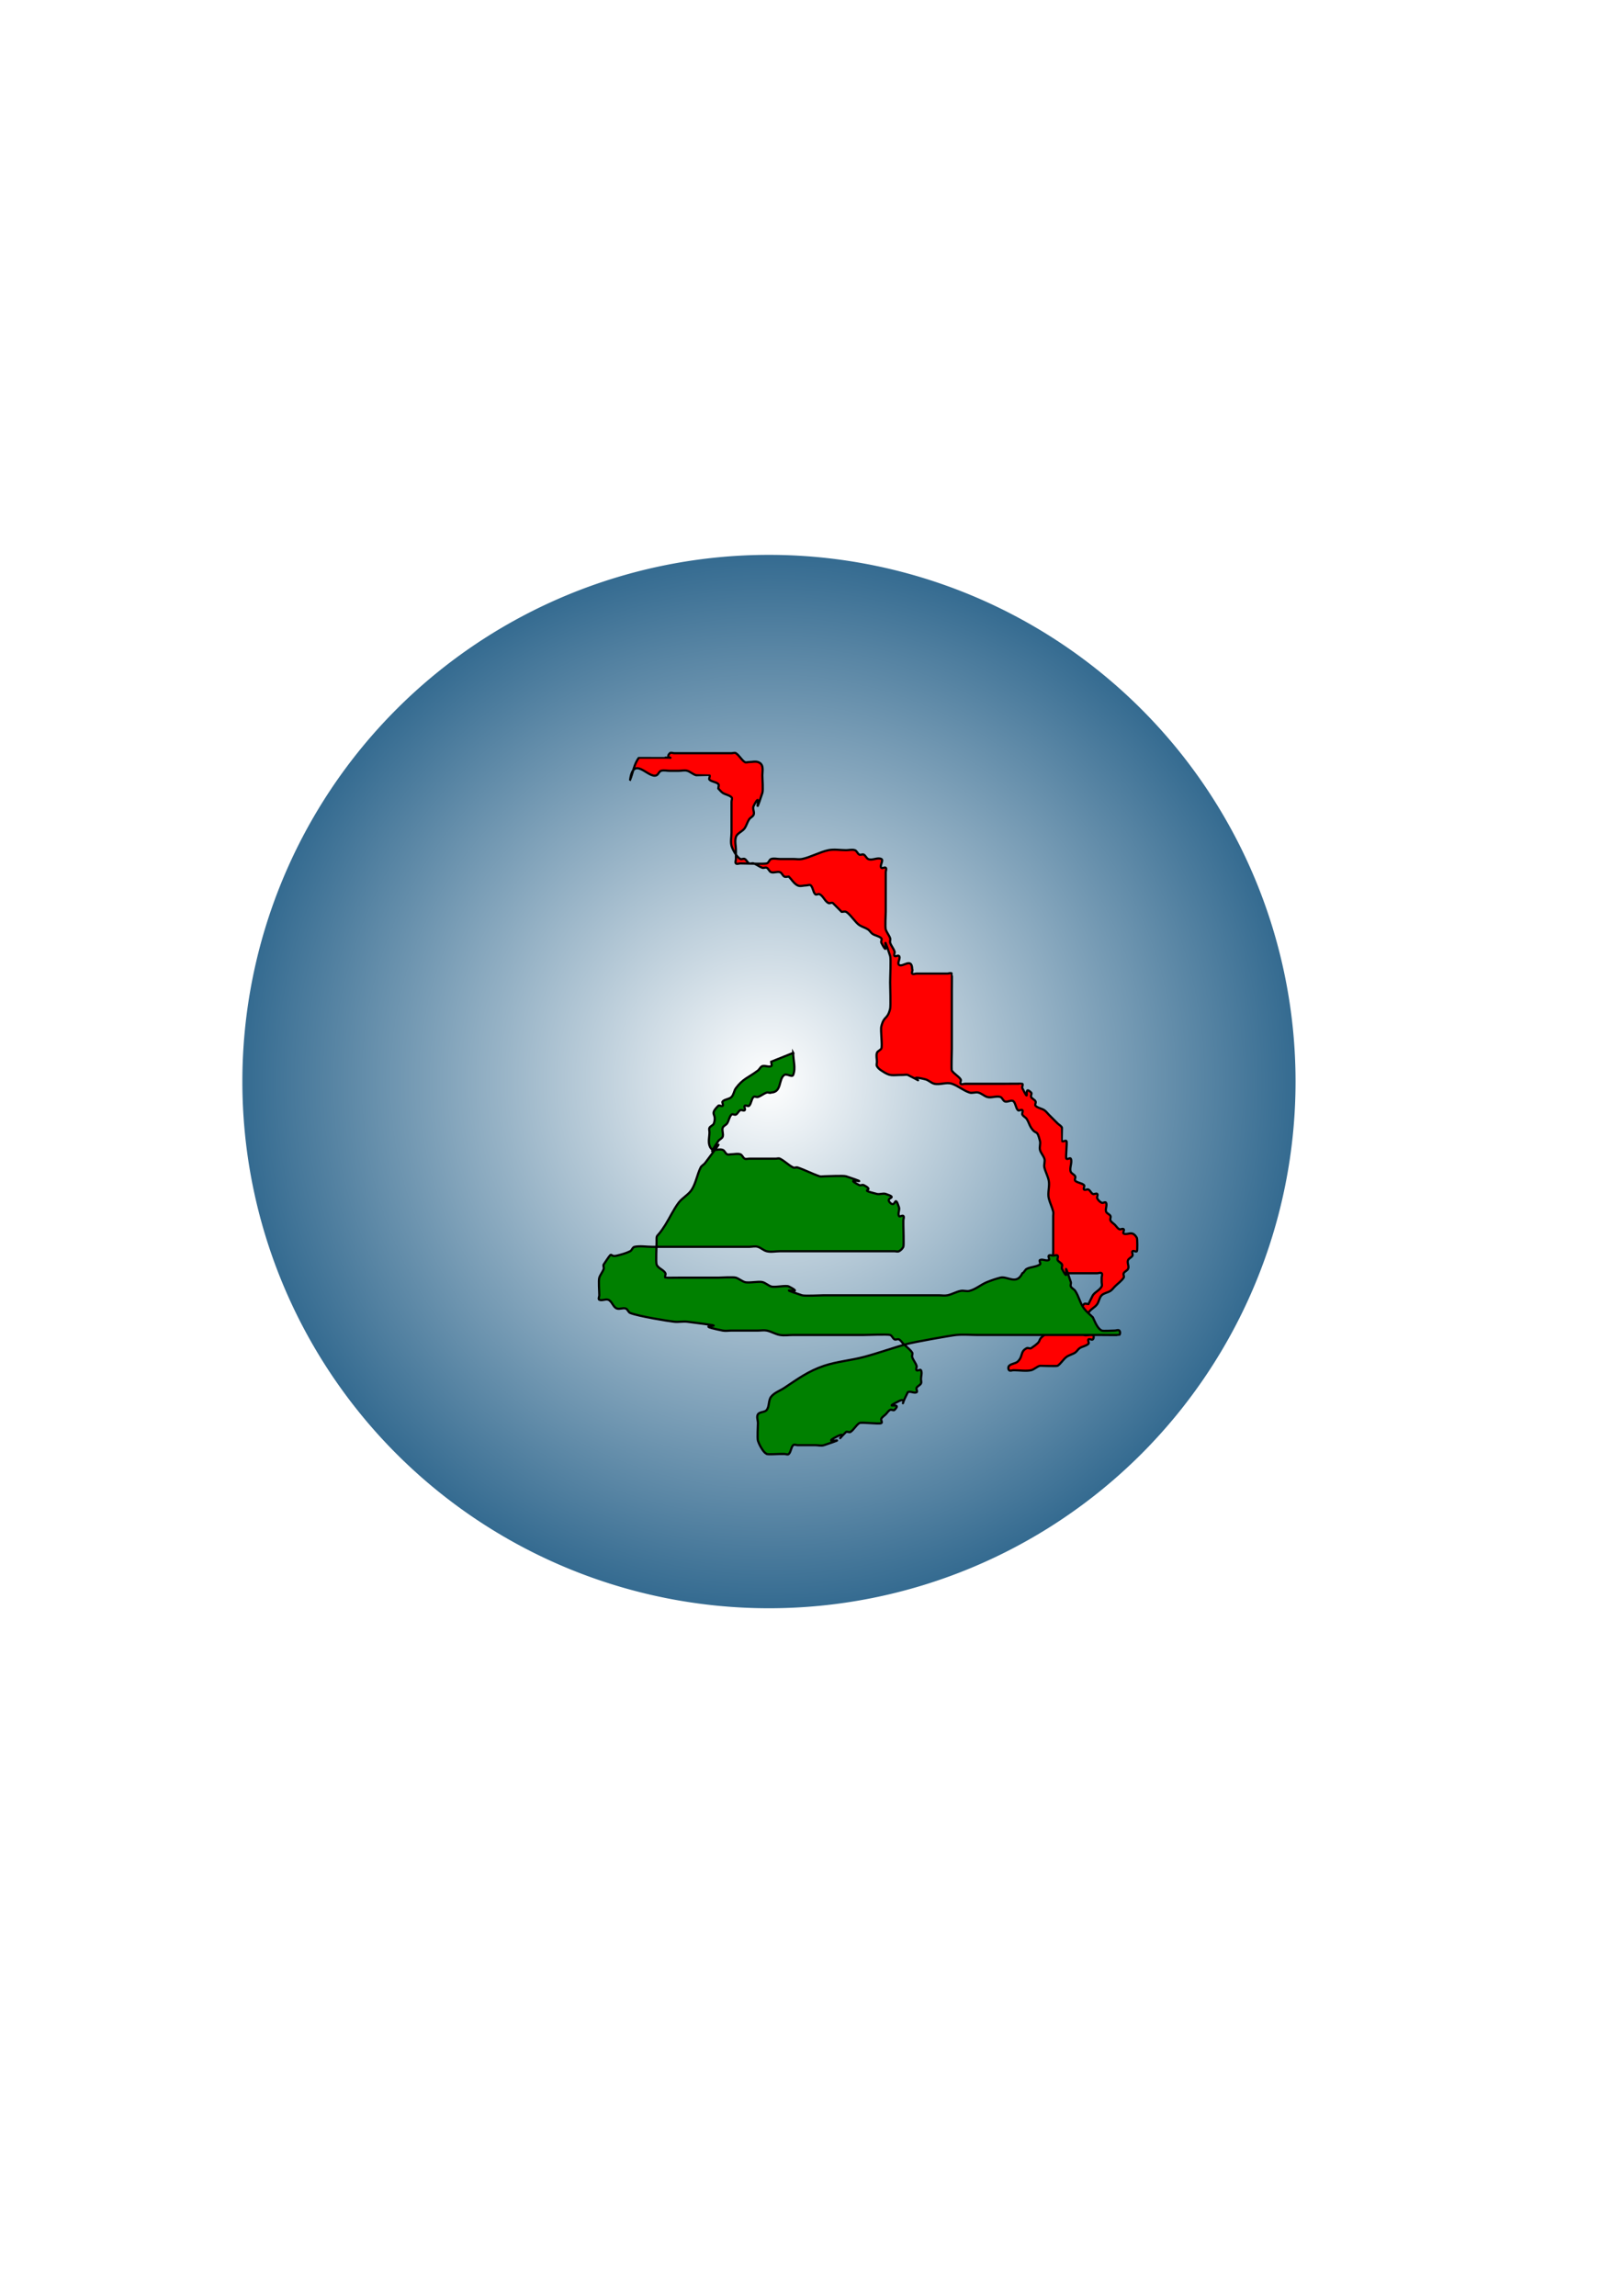 <?xml version="1.0" encoding="UTF-8" standalone="no"?>
<!-- Created with Inkscape (http://www.inkscape.org/) -->

<svg
   xmlns:dc="http://purl.org/dc/elements/1.1/"
   xmlns:cc="http://creativecommons.org/ns#"
   xmlns:rdf="http://www.w3.org/1999/02/22-rdf-syntax-ns#"
   xmlns:svg="http://www.w3.org/2000/svg"
   xmlns="http://www.w3.org/2000/svg"
   xmlns:xlink="http://www.w3.org/1999/xlink"
   xmlns:sodipodi="http://sodipodi.sourceforge.net/DTD/sodipodi-0.dtd"
   xmlns:inkscape="http://www.inkscape.org/namespaces/inkscape"
   width="744.094"
   height="1052.362"
   id="svg2"
   version="1.1"
   inkscape:version="0.48.5 r10040"
   sodipodi:docname="planet.svg">
  <defs
     id="defs4">
    <linearGradient
       id="linearGradient5239">
      <stop
         style="stop-color:#ffffff;stop-opacity:1;"
         offset="0"
         id="stop5241" />
      <stop
         style="stop-color:#32698f;stop-opacity:1;"
         offset="1"
         id="stop5243" />
    </linearGradient>
    <radialGradient
       inkscape:collect="always"
       xlink:href="#linearGradient5239"
       id="radialGradient5245"
       cx="352.543"
       cy="495.768"
       fx="352.543"
       fy="495.768"
       r="244.437"
       gradientUnits="userSpaceOnUse" />
    <filter
       color-interpolation-filters="sRGB"
       inkscape:collect="always"
       id="filter5282-8"
       x="-0.255"
       width="1.509"
       y="-0.209"
       height="1.418">
      <feGaussianBlur
         inkscape:collect="always"
         stdDeviation="24.669"
         id="feGaussianBlur5284-2" />
    </filter>
    <filter
       inkscape:collect="always"
       id="filter5328"
       x="-0.556"
       width="2.111"
       y="-0.456"
       height="1.912">
      <feGaussianBlur
         inkscape:collect="always"
         stdDeviation="53.823"
         id="feGaussianBlur5330" />
    </filter>
    <filter
       inkscape:collect="always"
       id="filter5344"
       x="-0.623"
       width="2.247"
       y="-0.81"
       height="2.619">
      <feGaussianBlur
         inkscape:collect="always"
         stdDeviation="62.082"
         id="feGaussianBlur5346" />
    </filter>
  </defs>
  <sodipodi:namedview
     id="base"
     pagecolor="#ffffff"
     bordercolor="#666666"
     borderopacity="1.0"
     inkscape:pageopacity="0.0"
     inkscape:pageshadow="2"
     inkscape:zoom="0.49497475"
     inkscape:cx="17.612582"
     inkscape:cy="567.00111"
     inkscape:document-units="px"
     inkscape:current-layer="layer1"
     showgrid="false"
     inkscape:window-width="1366"
     inkscape:window-height="706"
     inkscape:window-x="-8"
     inkscape:window-y="-8"
     inkscape:window-maximized="1" />
  <g
     inkscape:label="Layer 1"
     inkscape:groupmode="layer"
     id="layer1">
    <path
       sodipodi:type="arc"
       style="fill:url(#radialGradient5245);fill-opacity:1;stroke:none;stroke-width:6.021;stroke-miterlimit:4;stroke-opacity:1;stroke-dasharray:none"
       id="path3001"
       sodipodi:cx="352.54324"
       sodipodi:cy="495.76813"
       sodipodi:rx="241.42645"
       sodipodi:ry="241.42645"
       d="m 593.97,495.768 a 241.426,241.426 0 1 1 -482.853,0 241.426,241.426 0 1 1 482.853,0 z"
       inkscape:export-filename="D:\projects\bubblesurviver\img\planet.png"
       inkscape:export-xdpi="13.047451"
       inkscape:export-ydpi="13.047451" />
    <path
       style="fill:#ff0000;stroke:#000000;stroke-width:1px;stroke-linecap:butt;stroke-linejoin:miter;stroke-opacity:1;filter:url(#filter5328)"
       d="m 288.904,357.377 c 1.633,-11.493 8.458,-0.188 12.122,-2.02 0.852,-0.426 1.117,-1.719 2.02,-2.02 1.278,-0.426 2.694,0 4.041,0 1.347,0 2.694,0 4.041,0 1.347,0 2.763,-0.426 4.041,0 1.429,0.476 2.58,1.655 4.041,2.02 0.068,0.017 6.05,-0.011 6.061,0 0.476,0.476 -0.476,1.544 0,2.02 1.065,1.065 2.976,0.956 4.041,2.02 0.476,0.476 0,1.347 0,2.02 0.673,0.673 1.228,1.492 2.02,2.02 1.253,0.835 2.976,0.956 4.041,2.02 0.476,0.476 0,1.347 0,2.02 0,0.673 0,1.347 0,2.02 0,4.041 0,8.081 0,12.122 0,2.02 -0.49,4.101 0,6.061 0.352,1.406 2.28,5.181 4.041,6.061 0.602,0.301 1.418,-0.301 2.02,0 0.852,0.426 1.168,1.594 2.02,2.02 0.602,0.301 1.381,-0.213 2.02,0 1.429,0.476 2.612,1.544 4.041,2.02 0.639,0.213 1.418,-0.301 2.02,0 0.852,0.426 1.117,1.719 2.02,2.02 1.278,0.426 2.763,-0.426 4.041,0 0.904,0.301 1.168,1.594 2.02,2.02 0.602,0.301 1.347,0 2.02,0 1.347,1.347 2.337,3.189 4.041,4.041 1.205,0.602 2.694,0 4.041,0 0.673,0 1.544,-0.476 2.02,0 1.065,1.065 0.956,2.976 2.02,4.041 0.476,0.476 1.418,-0.301 2.02,0 1.704,0.852 2.337,3.189 4.041,4.041 0.602,0.301 1.46,-0.374 2.02,0 1.347,1.347 2.694,2.694 4.041,4.041 0.673,0 1.418,-0.301 2.02,0 1.791,0.895 4.222,4.835 6.061,6.061 1.253,0.835 2.788,1.185 4.041,2.02 0.792,0.528 1.228,1.492 2.02,2.02 1.253,0.835 2.976,0.956 4.041,2.02 0.476,0.476 -0.301,1.418 0,2.02 4.623,9.246 -0.837,-8.573 4.041,6.061 0.44,1.319 0,9.706 0,12.122 0,1.714 0.335,10.781 0,12.122 -1.303,5.212 -2.738,2.869 -4.041,8.081 -0.43,1.72 0.58,8.942 0,10.102 -0.426,0.852 -1.719,1.117 -2.02,2.02 -0.426,1.278 0,2.694 0,4.041 0,0.673 -0.301,1.418 0,2.02 0.426,0.852 1.228,1.492 2.02,2.02 4.386,2.924 4.496,2.02 10.102,2.02 0.673,0 1.381,-0.213 2.02,0 11.446,5.723 -3.012,-0.753 8.081,2.02 1.461,0.365 2.58,1.655 4.041,2.02 2.613,0.653 5.526,-0.852 8.081,0 2.857,0.952 5.224,3.088 8.081,4.041 1.278,0.426 2.734,-0.327 4.041,0 1.461,0.365 2.612,1.544 4.041,2.02 1.818,0.606 4.243,-0.606 6.061,0 0.903,0.301 1.168,1.594 2.02,2.02 1.205,0.602 3.088,-0.952 4.041,0 1.065,1.065 0.956,2.976 2.02,4.041 0.476,0.476 1.544,-0.476 2.02,0 0.476,0.476 -0.301,1.418 0,2.02 0.426,0.852 1.492,1.228 2.02,2.02 0.835,1.253 1.185,2.788 2.02,4.041 2.464,3.697 2.576,0.202 4.041,6.061 0.327,1.307 -0.327,2.734 0,4.041 0.365,1.461 1.544,2.612 2.02,4.041 0.426,1.278 -0.327,2.734 0,4.041 0.516,2.066 1.603,3.973 2.02,6.061 0.501,2.505 -0.624,5.584 0,8.081 0.516,2.066 1.504,3.995 2.02,6.061 0.163,0.653 0,1.347 0,2.02 0,2.02 0,4.041 0,6.061 0,3.367 0,6.734 0,10.102 0,0.91 -0.307,5.446 0,6.061 0.426,0.852 1.347,1.347 2.02,2.02 0.673,0.673 1.168,1.594 2.02,2.02 0.602,0.301 1.347,0 2.02,0 0.673,0 1.347,0 2.02,0 2.694,0 5.387,0 8.081,0 1.347,0 2.694,0 4.041,0 0.673,0 1.544,-0.476 2.02,0 0.476,0.476 0,1.347 0,2.02 0,0.673 0,1.347 0,2.02 0,0.673 0.301,1.418 0,2.02 -0.852,1.704 -2.984,2.456 -4.041,4.041 -0.673,1.347 -1.347,2.694 -2.02,4.041 -0.673,0 -1.544,-0.476 -2.02,0 -1.717,1.717 -2.324,4.344 -4.041,6.061 -0.476,0.476 -1.381,-0.213 -2.02,0 -1.429,0.476 -2.788,1.185 -4.041,2.02 -0.792,0.528 -1.258,1.449 -2.02,2.02 -1.942,1.457 -4.118,2.584 -6.061,4.041 -4.041,3.03 0,2.02 -6.061,6.061 -0.56,0.374 -1.418,-0.301 -2.02,0 -3.094,1.547 -1.58,3.6 -4.041,6.061 -1.065,1.065 -2.976,0.956 -4.041,2.02 -0.476,0.476 -0.476,1.544 0,2.02 0.476,0.476 1.347,0 2.02,0 2.317,0 5.988,0.523 8.081,0 1.461,-0.365 2.58,-1.655 4.041,-2.02 0.114,-0.029 7.706,0.25 8.081,0 1.585,-1.057 2.517,-2.898 4.041,-4.041 1.205,-0.904 2.788,-1.185 4.041,-2.02 0.792,-0.528 1.228,-1.492 2.02,-2.02 1.253,-0.835 2.976,-0.956 4.041,-2.02 0.476,-0.476 -0.476,-1.544 0,-2.02 0.476,-0.476 1.544,0.476 2.02,0 0.476,-0.476 0.602,-1.719 0,-2.02 -1.205,-0.602 -2.836,0.602 -4.041,0 -0.602,-0.301 0,-1.347 0,-2.02 0,-4.564 -0.301,0.903 2.02,-6.061 0.213,-0.639 -0.301,-1.418 0,-2.02 0.852,-1.704 2.984,-2.456 4.041,-4.041 0.835,-1.253 0.956,-2.976 2.02,-4.041 1.065,-1.065 2.788,-1.185 4.041,-2.02 0.792,-0.528 1.347,-1.347 2.02,-2.02 1.347,-1.347 2.984,-2.456 4.041,-4.041 0.374,-0.56 -0.301,-1.418 0,-2.02 0.426,-0.852 1.594,-1.168 2.02,-2.02 0.602,-1.205 -0.602,-2.836 0,-4.041 0.426,-0.852 1.594,-1.168 2.02,-2.02 0.301,-0.602 -0.476,-1.544 0,-2.02 0.476,-0.476 1.544,0.476 2.02,0 0.285,-0.285 0.207,-5.646 0,-6.061 -0.426,-0.852 -1.117,-1.719 -2.02,-2.02 -1.278,-0.426 -2.836,0.602 -4.041,0 -0.602,-0.301 0.476,-1.544 0,-2.02 -0.476,-0.476 -1.418,0.301 -2.02,0 -0.852,-0.426 -1.347,-1.347 -2.02,-2.02 -0.673,-0.673 -1.594,-1.168 -2.02,-2.02 -0.301,-0.602 0.301,-1.418 0,-2.02 -0.426,-0.852 -1.719,-1.117 -2.02,-2.02 -0.426,-1.278 0.602,-2.836 0,-4.041 -0.301,-0.602 -1.418,0.301 -2.02,0 -0.852,-0.426 -1.594,-1.168 -2.02,-2.02 -0.301,-0.602 0.476,-1.544 0,-2.02 -0.476,-0.476 -1.418,0.301 -2.02,0 -0.852,-0.426 -1.168,-1.594 -2.02,-2.02 -0.602,-0.301 -1.544,0.476 -2.02,0 -0.476,-0.476 0.476,-1.544 0,-2.02 -1.065,-1.065 -2.976,-0.956 -4.041,-2.02 -0.476,-0.476 0.301,-1.418 0,-2.02 -0.426,-0.852 -1.594,-1.168 -2.02,-2.02 -0.808,-1.616 0.808,-4.445 0,-6.061 -0.301,-0.602 -1.544,0.476 -2.02,0 -0.486,-0.486 0.486,-7.595 0,-8.081 -0.476,-0.476 -1.544,0.476 -2.02,0 -0.002,-0.002 0.003,-6.052 0,-6.061 -0.301,-0.903 -1.347,-1.347 -2.02,-2.02 -1.347,-1.347 -2.694,-2.694 -4.041,-4.041 -0.673,-0.673 -1.228,-1.492 -2.02,-2.02 -1.253,-0.835 -2.976,-0.956 -4.041,-2.02 -0.476,-0.476 0.301,-1.418 0,-2.02 -0.426,-0.852 -1.594,-1.168 -2.02,-2.02 -0.301,-0.602 0.476,-1.544 0,-2.02 -4.18,-4.18 0.163,6.388 -4.041,-2.02 -0.301,-0.602 0.476,-1.544 0,-2.02 -0.081,-0.081 -7.339,0 -8.081,0 -5.387,0 -10.775,0 -16.162,0 -0.673,0 -1.347,0 -2.02,0 -0.673,0 -1.544,0.476 -2.02,0 -0.476,-0.476 0.374,-1.46 0,-2.02 -1.057,-1.585 -2.984,-2.456 -4.041,-4.041 -0.287,-0.431 0,-8.416 0,-10.102 0,-8.755 0,-17.509 0,-26.264 0,-0.742 0.081,-8 0,-8.081 -0.476,-0.476 -1.347,0 -2.02,0 -4.041,0 -8.081,0 -12.122,0 -0.673,0 -1.347,0 -2.02,0 -0.673,0 -1.544,0.476 -2.02,0 -0.476,-0.476 0.476,-1.544 0,-2.02 -0.125,-5.689 -4.555,-0.514 -6.061,-2.02 -0.952,-0.952 0.952,-3.088 0,-4.041 -0.476,-0.476 -1.544,0.476 -2.02,0 -0.476,-0.476 0.213,-1.381 0,-2.02 -0.476,-1.429 -1.544,-2.612 -2.02,-4.041 -0.213,-0.639 0.213,-1.381 0,-2.02 -0.476,-1.429 -1.544,-2.612 -2.02,-4.041 -0.364,-1.093 0,-7.393 0,-8.081 0,-5.387 0,-10.775 0,-16.162 0,-0.673 0,-1.347 0,-2.02 0,-0.673 0.476,-1.544 0,-2.02 -0.476,-0.476 -1.544,0.476 -2.02,0 -0.952,-0.952 1.205,-3.438 0,-4.041 -1.807,-0.904 -4.254,0.904 -6.061,0 -0.852,-0.426 -1.168,-1.594 -2.02,-2.02 -0.602,-0.301 -1.418,0.301 -2.02,0 -0.852,-0.426 -1.117,-1.719 -2.02,-2.02 -1.278,-0.426 -2.694,0 -4.041,0 -2.694,0 -5.44,-0.528 -8.081,0 -3.773,0.755 -8.348,3.286 -12.122,4.041 -1.321,0.264 -2.694,0 -4.041,0 -2.02,0 -4.041,0 -6.061,0 -1.347,0 -2.763,-0.426 -4.041,0 -0.904,0.301 -1.096,1.789 -2.02,2.02 -1.452,0.363 -9.894,0 -12.122,0 -0.673,0 -1.544,0.476 -2.02,0 -0.476,-0.476 0,-1.347 0,-2.02 0,-1.347 0,-2.694 0,-4.041 0,-2.02 -0.639,-4.144 0,-6.061 0.602,-1.807 2.984,-2.456 4.041,-4.041 0.835,-1.253 1.185,-2.788 2.02,-4.041 0.528,-0.792 1.594,-1.168 2.02,-2.02 0.602,-1.205 -0.602,-2.836 0,-4.041 4.623,-9.246 -0.837,8.573 4.041,-6.061 0.423,-1.268 0,-6.455 0,-8.081 0,-2.139 0.848,-5.105 -2.02,-6.061 -1.278,-0.426 -2.694,0 -4.041,0 -0.673,0 -1.46,0.374 -2.02,0 -1.585,-1.057 -2.456,-2.984 -4.041,-4.041 -0.56,-0.374 -1.347,0 -2.02,0 -0.673,0 -1.347,0 -2.02,0 -7.408,0 -14.816,0 -22.223,0 -0.673,0 -1.347,0 -2.02,0 -0.673,0 -1.544,-0.476 -2.02,0 -2.694,2.694 3.367,2.02 -2.02,2.02 -1.174,0 -12.111,-0.013 -12.122,0 -2.265,2.832 -2.694,6.734 -4.041,10.102 z"
       id="path5252"
       inkscape:connector-curvature="0" />
    <path
       style="fill:#008000;stroke:#000000;stroke-width:1px;stroke-linecap:butt;stroke-linejoin:miter;stroke-opacity:1;filter:url(#filter5344)"
       d="m 363.655,482.636 c -3.367,1.347 -6.734,2.694 -10.102,4.041 0,0.673 0.602,1.719 0,2.02 -1.205,0.602 -2.763,-0.426 -4.041,0 -0.904,0.301 -1.258,1.449 -2.02,2.02 -4.544,3.408 -6.777,3.649 -10.102,8.081 -0.904,1.205 -0.956,2.976 -2.02,4.041 -1.065,1.065 -2.976,0.956 -4.041,2.02 -0.476,0.476 0.476,1.544 0,2.02 -0.476,0.476 -1.544,-0.476 -2.02,0 -4.412,4.412 -0.42,3.28 -2.02,8.081 -0.301,0.904 -1.594,1.168 -2.02,2.02 -0.301,0.602 0,1.347 0,2.02 0,2.02 -0.639,4.144 0,6.061 1.184,3.553 3.597,1.199 6.061,2.02 0.904,0.301 1.168,1.594 2.02,2.02 0.602,0.301 1.347,0 2.02,0 1.347,0 2.763,-0.426 4.041,0 0.903,0.301 1.168,1.594 2.02,2.02 0.602,0.301 1.347,0 2.02,0 0.673,0 1.347,0 2.02,0 3.367,0 6.734,0 10.102,0 0.673,0 1.418,-0.301 2.02,0 2.172,1.086 3.889,2.955 6.061,4.041 0.602,0.301 1.381,-0.213 2.02,0 3.44,1.147 6.661,2.894 10.102,4.041 0.639,0.213 1.347,0 2.02,0 1.612,0 8.889,-0.404 10.102,0 14.634,4.878 -3.185,-0.582 6.061,4.041 0.602,0.301 1.418,-0.301 2.02,0 6.161,3.081 -3.695,1.602 6.061,4.041 1.307,0.327 2.763,-0.426 4.041,0 6.306,2.102 -0.673,1.347 2.02,4.041 2.694,2.694 1.939,-4.286 4.041,2.02 0.426,1.278 -0.602,2.836 0,4.041 0.301,0.602 1.544,-0.476 2.02,0 0.476,0.476 0,1.347 0,2.02 0,0.673 0,1.347 0,2.02 0,1.079 0.289,9.523 0,10.102 -0.426,0.852 -1.168,1.594 -2.02,2.02 -0.602,0.301 -1.347,0 -2.02,0 -13.469,0 -26.937,0 -40.406,0 -4.041,0 -8.081,0 -12.122,0 -2.02,0 -4.101,0.49 -6.061,0 -1.461,-0.365 -2.612,-1.544 -4.041,-2.02 -1.278,-0.426 -2.694,0 -4.041,0 -2.02,0 -4.041,0 -6.061,0 -6.734,0 -13.469,0 -20.203,0 -6.061,0 -12.122,0 -18.183,0 -2.694,0 -5.44,-0.528 -8.081,0 -0.934,0.187 -1.168,1.594 -2.02,2.02 -1.905,0.952 -3.995,1.504 -6.061,2.02 -4.071,1.018 -1.13,-3.355 -6.061,4.041 -0.374,0.56 0.213,1.381 0,2.02 -0.476,1.429 -1.544,2.612 -2.02,4.041 -0.423,1.268 0,6.455 0,8.081 0,0.673 -0.602,1.719 0,2.02 1.205,0.602 2.763,-0.426 4.041,0 1.807,0.602 2.234,3.438 4.041,4.041 1.278,0.426 2.763,-0.426 4.041,0 0.904,0.301 1.136,1.667 2.02,2.02 3.859,1.543 17.435,3.733 20.203,4.041 2.008,0.223 4.056,-0.251 6.061,0 26.712,3.339 -2.163,0.376 16.162,4.041 1.321,0.264 2.694,0 4.041,0 4.041,0 8.081,0 12.122,0 1.347,0 2.72,-0.264 4.041,0 2.088,0.418 3.96,1.67 6.061,2.02 1.993,0.332 4.041,0 6.061,0 2.02,0 4.041,0 6.061,0 8.755,0 17.509,0 26.264,0 1.734,0 10.94,-0.394 12.122,0 0.904,0.301 1.168,1.594 2.02,2.02 0.602,0.301 1.418,-0.301 2.02,0 0.852,0.426 1.347,1.347 2.02,2.02 1.347,1.347 2.984,2.456 4.041,4.041 0.374,0.56 -0.213,1.381 0,2.02 0.476,1.429 1.544,2.612 2.02,4.041 0.213,0.639 -0.476,1.544 0,2.02 0.476,0.476 1.719,-0.602 2.02,0 0.602,1.205 0,2.694 0,4.041 0,0.673 0.301,1.418 0,2.02 -0.426,0.852 -1.594,1.168 -2.02,2.02 -0.301,0.602 0.602,1.719 0,2.02 -1.205,0.602 -2.92,-0.747 -4.041,0 -4.95,9.899 0.661,1.69 -4.041,4.041 -8.408,4.204 2.16,-0.139 -2.02,4.041 -0.476,0.476 -1.418,-0.301 -2.02,0 -0.852,0.426 -1.347,1.347 -2.02,2.02 -0.673,0.673 -1.594,1.168 -2.02,2.02 -0.301,0.602 0.602,1.719 0,2.02 -1.135,0.568 -9.207,-0.596 -10.102,0 -1.585,1.057 -2.456,2.984 -4.041,4.041 -0.56,0.374 -1.418,-0.301 -2.02,0 -6.701,6.7 1.905,-0.952 -4.041,2.02 -9.246,4.623 8.573,-0.837 -6.061,4.041 -1.278,0.426 -2.694,0 -4.041,0 -2.694,0 -5.387,0 -8.081,0 -0.673,0 -1.544,-0.476 -2.02,0 -1.065,1.065 -0.956,2.976 -2.02,4.041 -0.476,0.476 -1.347,0 -2.02,0 -0.673,0 -1.347,0 -2.02,0 -0.91,0 -5.446,0.307 -6.061,0 -0.852,-0.426 -1.492,-1.228 -2.02,-2.02 -0.835,-1.253 -1.544,-2.612 -2.02,-4.041 -0.364,-1.093 0,-7.393 0,-8.081 0,-1.347 -0.747,-2.92 0,-4.041 0.835,-1.253 3.137,-0.816 4.041,-2.02 1.278,-1.704 0.69,-4.398 2.02,-6.061 1.517,-1.896 4.041,-2.694 6.061,-4.041 5.978,-3.986 11.036,-7.719 18.183,-10.102 5.89,-1.963 12.178,-2.461 18.183,-4.041 6.799,-1.789 13.41,-4.249 20.203,-6.061 3.159,-0.842 19.788,-3.819 22.223,-4.041 3.353,-0.305 6.734,0 10.102,0 7.408,0 14.816,0 22.223,0 11.448,0 22.897,0 34.345,0 0.742,0 8,0.081 8.081,0 0.476,-0.476 0.476,-1.544 0,-2.02 -0.476,-0.476 -1.347,0 -2.02,0 -0.91,0 -5.446,0.307 -6.061,0 -0.852,-0.426 -1.492,-1.228 -2.02,-2.02 -0.835,-1.253 -1.347,-2.694 -2.02,-4.041 -1.347,-1.347 -2.898,-2.517 -4.041,-4.041 -1.807,-2.409 -2.37,-5.575 -4.041,-8.081 -0.528,-0.792 -1.594,-1.168 -2.02,-2.02 -0.301,-0.602 0.213,-1.381 0,-2.02 -4.878,-14.634 0.582,3.185 -4.041,-6.061 -0.301,-0.602 0.301,-1.418 0,-2.02 -0.426,-0.852 -1.594,-1.168 -2.02,-2.02 -0.301,-0.602 0.476,-1.544 0,-2.02 -0.476,-0.476 -1.347,0 -2.02,0 -0.673,0 -1.544,-0.476 -2.02,0 -0.476,0.476 0.602,1.719 0,2.02 -1.205,0.602 -2.836,-0.602 -4.041,0 -0.602,0.301 0.56,1.647 0,2.02 -1.772,1.181 -4.156,1.068 -6.061,2.02 -0.852,0.426 -1.136,1.667 -2.02,2.02 -2.692,5.617 -6.77,1.187 -10.102,2.02 -2.066,0.516 -4.084,1.229 -6.061,2.02 -2.796,1.119 -5.159,3.31 -8.081,4.041 -1.307,0.327 -2.72,-0.264 -4.041,0 -2.088,0.418 -3.973,1.603 -6.061,2.02 -1.321,0.264 -2.694,0 -4.041,0 -2.02,0 -4.041,0 -6.061,0 -8.081,0 -16.162,0 -24.244,0 -7.408,0 -14.816,0 -22.223,0 -1.612,0 -8.889,0.404 -10.102,0 -14.634,-4.878 3.185,0.582 -6.061,-4.041 -1.339,-0.669 -6.388,0.564 -8.081,0 -1.429,-0.476 -2.58,-1.655 -4.041,-2.02 -1.782,-0.446 -6.351,0.577 -8.081,0 -1.429,-0.476 -2.612,-1.544 -4.041,-2.02 -1.093,-0.364 -7.393,0 -8.081,0 -6.061,0 -12.122,0 -18.183,0 -0.49,0 -5.996,0.065 -6.061,0 -0.476,-0.476 0.301,-1.418 0,-2.02 -0.852,-1.704 -3.438,-2.234 -4.041,-4.041 -0.386,-1.158 0,-8.205 0,-10.102 0,-4.571 -0.374,-1.019 4.041,-8.081 2.081,-3.33 3.705,-6.96 6.061,-10.102 1.714,-2.286 4.547,-3.638 6.061,-6.061 1.922,-3.075 2.419,-6.858 4.041,-10.102 0.426,-0.852 1.449,-1.258 2.02,-2.02 15.026,-20.034 -3.34,4 6.061,-10.102 0.528,-0.792 1.719,-1.117 2.02,-2.02 0.426,-1.278 -0.426,-2.763 0,-4.041 0.301,-0.903 1.492,-1.228 2.02,-2.02 0.835,-1.253 0.956,-2.976 2.02,-4.041 0.476,-0.476 1.418,0.301 2.02,0 0.852,-0.426 1.168,-1.594 2.02,-2.02 0.602,-0.301 1.544,0.476 2.02,0 0.476,-0.476 -0.476,-1.544 0,-2.02 0.476,-0.476 1.544,0.476 2.02,0 1.065,-1.065 0.956,-2.976 2.02,-4.041 0.476,-0.476 1.381,0.213 2.02,0 1.429,-0.476 2.612,-1.544 4.041,-2.02 0.639,-0.213 1.46,0.374 2.02,0 5.016,-0.202 3.259,-6.213 6.061,-8.081 1.121,-0.747 3.54,1.251 4.041,0 1.251,-3.126 0,-6.734 0,-10.102 z"
       id="path5310"
       inkscape:connector-curvature="0"
       inkscape:export-filename="D:\projects\bubblesurviver\img\planet.png"
       inkscape:export-xdpi="9.9637566"
       inkscape:export-ydpi="9.9637566" />
  </g>
</svg>
